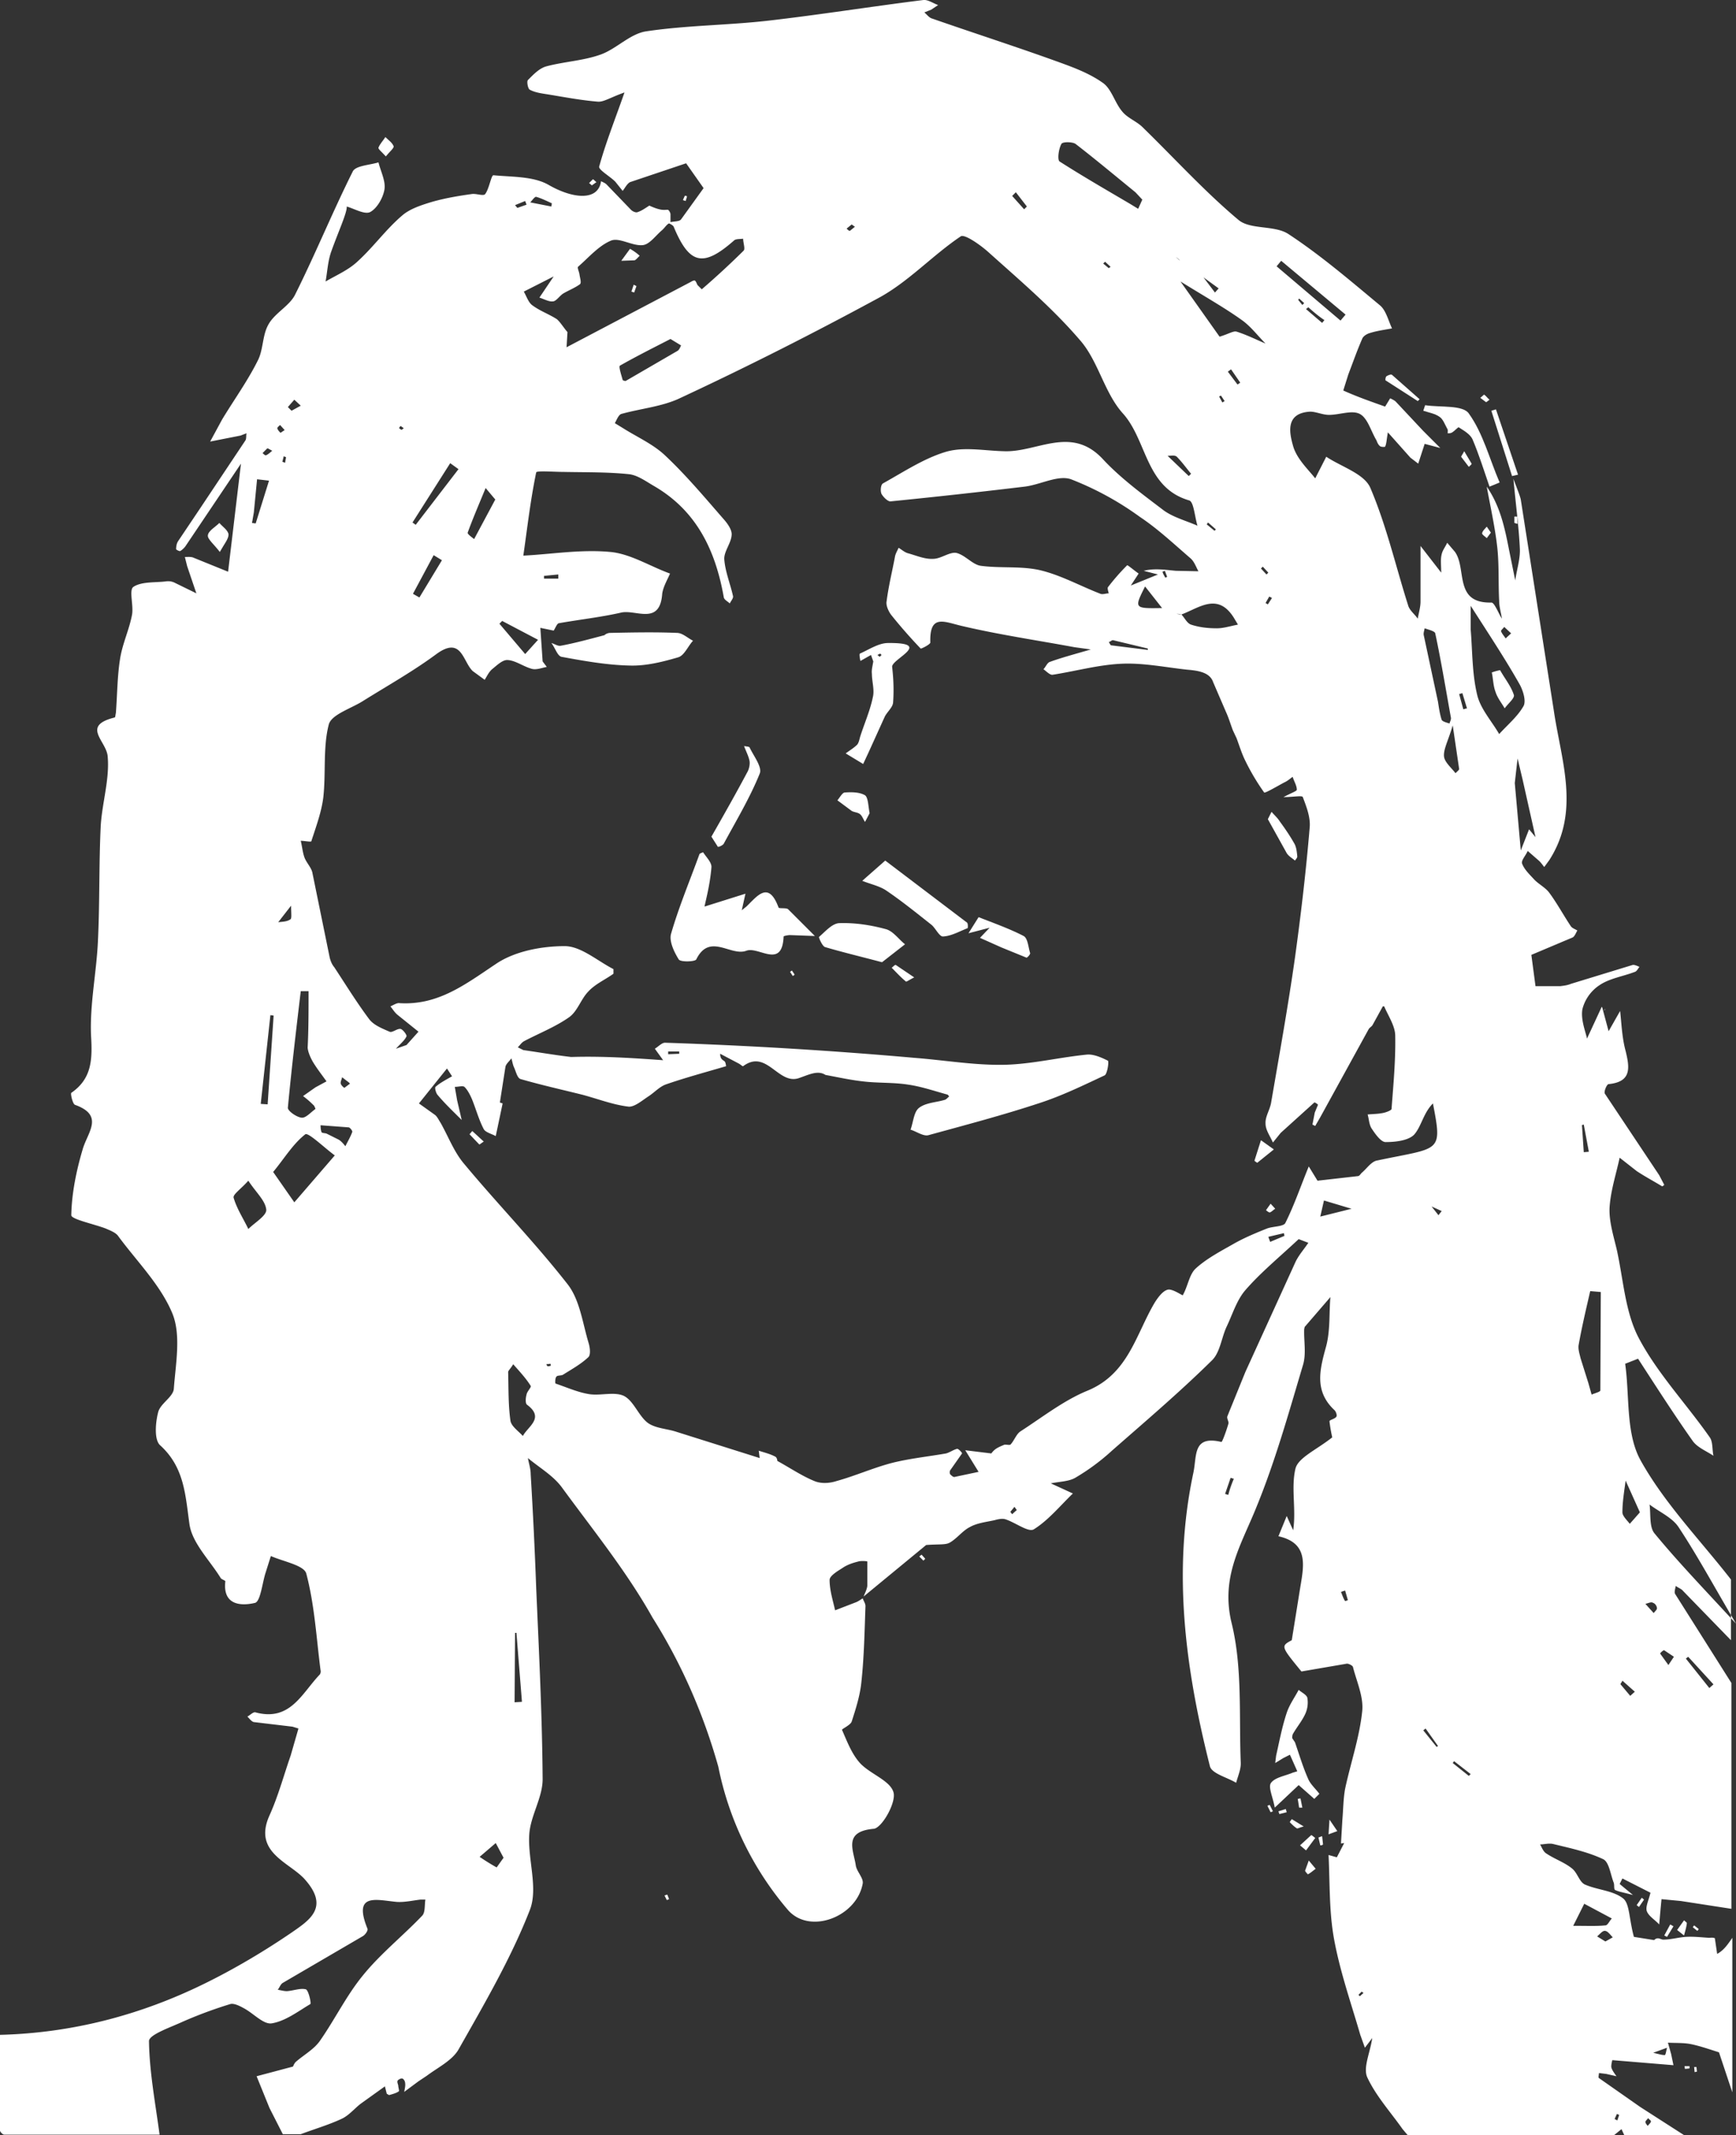 <svg xmlns="http://www.w3.org/2000/svg" xml:space="preserve" viewBox="0 0 377.5 464.2">
  <rect x="0" y="0" width="377.5" height="464.2" fill="#333333" stroke="none"/>
  <path fill="#FFF" d="M376.7 421.3v33.6l-2.9-8.7c-2.2-.7-4.2-1.4-6.2-1.8-1.6-.3-3.3-.2-4.9-.3l.7 2.5.5 2.4-13.3-1.1s-.3 1.1-.2 1.6c.2.7.7 1.3 1.1 1.9l-2.2-.5-1.6-.2c0 .4-.2 1 0 1.1l9 6.3 9.5 6.1h-13l-.6-1.3-1.6 1.3h-44.9l-1.1-1.3c-2.6-3.7-5.8-7.2-7.7-11.3-.9-2.1.6-5.2 1.1-8.5l-1.6 2.1-1-2.8c-2-6.9-4.4-13.7-5.7-20.8-1.1-6-.9-12.2-1.2-18.3l1.8.5 1.6-3.1-.7.1.3-5.1c.2-2.3.2-4.6.6-6.8 1.2-5.6 3.1-11.1 3.7-16.7.4-3.2-1.2-6.6-2-9.8-.1-.3-.9-.7-1.3-.7l-9.9 1.7c-4.5-5.5-4.5-5.5-2.1-6.8l1.8-11.2c.8-4.9 2-9.9-4.7-11.4l1.8-4.4 1.4 3.1c.7-4.5-.5-9.2.5-13.4.6-2.4 4.6-4.1 8-6.8 0 0-.4-1.7-.6-3.5 0-.3 1.2-.5 1.5-1 .2-.3-.1-1.1-.4-1.4-4.5-4.2-3.2-8.9-1.8-14 .9-3.5.6-7.3.9-10.6l-5.6 6.5-.1.5c-.1 2.6.5 5.4-.3 7.9-3.1 10.4-6 20.8-10.1 30.8-3.3 8.2-7.8 15.1-5.4 25.1 2.4 9.7 1.6 20.2 2 30.3.1 1.5-.6 3-1 4.5-2-1.2-5.3-2-5.7-3.6-5.3-21-8.2-42.2-3.6-63.8.8-3.7-.2-8.2 6.1-6.7.2 0 1.1-2.5 1.5-3.9.2-.5-.4-1.2-.2-1.7l3.9-9.6 10.8-23.7c.7-1.6 1.9-2.9 2.9-4.4l-2.1-.8c-4.4 4.1-8.3 7.3-11.6 11.1-1.9 2.2-2.8 5.3-4.1 8-1.1 2.4-1.4 5.6-3.2 7.3-6.9 6.8-14.3 13.1-21.6 19.5a47.2 47.2 0 0 1-8.1 6c-1.4.8-3.3.8-5.3 1.2l4.8 2.2c-2.8 2.7-5.3 5.8-8.5 7.8-1.2.7-4-1.5-6.2-2.2-.7-.2-1.6 0-2.3.2-1.8.4-3.8.6-5.4 1.5-1.6.8-2.8 2.5-4.4 3.4-.9.5-2.3.3-5.1.5l-13.6 11.2c.3-.8.7-1.5.8-2.3v-5.3c0-.1-1.4-.2-2 0-1.2.3-2.4.7-3.4 1.4-1.1.7-2.8 1.7-2.8 2.6 0 2.2.7 4.4 1.2 6.6l4.4-1.7c.6-.2 1.1-.6 1.6-.9.2.6.6 1.1.6 1.7-.2 5.5-.3 11.1-.9 16.6-.3 2.9-1.2 5.7-2.1 8.5-.3.8-2.2 1.6-2.1 1.8 1.1 2.5 2.1 5.2 3.9 7.2 2.2 2.4 6.6 3.8 7.3 6.4.6 2.2-2.5 7.7-4.3 7.9-6.7.6-4.4 4.6-3.9 8 .2 1.3 1.7 2.7 1.5 3.9-1.3 7.3-11.6 11.2-16.3 5.7a68.6 68.6 0 0 1-15.1-31.1c-3.2-11.4-8-22.4-14.3-32.4-5.6-10-12.9-19-19.7-28.3-1.9-2.6-4.9-4.3-7.4-6.4.2 1.2.6 2.3.6 3.5.5 8.3.9 16.5 1.2 24.8.6 13.8 1.3 27.7 1.4 41.5 0 4-2.6 7.9-2.9 11.9-.4 5.5 2 11.8.1 16.6-4.1 10.5-9.9 20.4-15.5 30.3-1.4 2.4-4.5 3.9-6.9 5.7l-1.8 1.2-3.1 2.3c.1-.6.3-1.3.2-1.9 0-.4-.3-.9-.6-1s-.8.2-1 .4c-.2.3 0 .7.1 1.1 0 .5.3 1.2.1 1.3-.6.4-1.4.6-2.1.8l-.5-.3-.4-1.6-5.3 3.8c-1.4 1.1-2.6 2.6-4.2 3.3-2.8 1.3-5.9 2.2-8.8 3.3h-3.9l-2.9-5.7-2.8-6.9 7.9-2.1c0 .1.2-.6.6-1 1.7-1.5 3.9-2.7 5.2-4.5 3.3-4.7 5.8-9.9 9.4-14.3 3.8-4.7 8.7-8.6 12.9-13 .7-.7.5-2.3.7-3.5h-1.1c-1.7.2-3.4.6-5.1.5-4.4-.4-9.6-2.1-6.4 5.8.2.4-.5 1.4-1.1 1.7l-17.3 10.1c-.5.3-.7 1-1.1 1.5.7.1 1.3.3 2 .3 1.4-.1 2.9-.7 4.1-.4.6.2 1.2 3 1 3.2-2.7 1.6-5.4 3.7-8.4 4.2-1.8.3-4-2.2-6.1-3.3-.9-.5-2.1-1.1-2.9-.9a94.1 94.1 0 0 0-10.5 3.9c-2.6 1.2-7.3 2.8-7.2 4.2.1 6.8 1.4 13.5 2.3 20.3H.9c-.3 0-.9-.6-.9-.9v-20.8c15.7-.4 30.6-4.3 44.6-11.2 6.5-3.2 12.9-7 18.9-11.1 3.9-2.7 8.2-5.5 2.7-11.6-3.4-3.7-11.2-5.8-7.6-13.8 1.9-4.2 3.1-8.7 4.6-13l1.7-5.9-1.3-.4-8.4-1c-.5-.1-1-.8-1.4-1.2.6-.3 1.3-1.1 1.8-.9 7.5 2 10-4.1 13.9-8.2.2-.2.3-.7.2-1-.9-7-1.3-14.2-3.1-21-.5-1.8-5-2.6-7.7-3.8l-1.2 3.8c-.7 2.3-1.1 6.2-2.3 6.4-3 .7-7 .5-6.4-4.7 0-.2-.8-.4-1-.7-2.4-3.9-6.2-7.6-6.8-11.7-.9-6.4-1.1-12.4-6.4-17.2-1.3-1.2-1-4.9-.4-7.2.5-1.9 3.3-3.3 3.4-5.1.4-5.4 1.6-11.6-.3-16.3-2.6-6.3-7.8-11.4-11.9-17-.6-.7-1.7-1.1-2.6-1.5-2.6-1-7.5-2-7.5-2.9.1-4.8 1.1-9.7 2.5-14.4 1.1-3.7 4.7-7.3-1.7-9.6-.5-.2-1-2.4-.8-2.6 4.5-3.1 4.6-7.3 4.3-12.4-.3-6.9 1.2-13.8 1.5-20.7.4-8.3.2-16.6.6-24.9.3-5.1 2-10.3 1.5-15.3-.4-3.3-5.7-6.5 1.5-8.3.2 0 .2-.6.3-1 .3-3.9.3-7.9.9-11.7.5-3.3 2-6.4 2.6-9.6.4-2-.7-5.4.3-6.1 1.8-1.2 4.7-.9 7.1-1.2.6-.1 1.3 0 1.9.3l4.7 2.3-2-5.9-.5-2c.7 0 1.4-.1 2 .2l7.4 3 2.8-23.5-11.9 17.7a4 4 0 0 1-1.3 1.3c-.2.1-.9-.3-.9-.4 0-.6.1-1.2.4-1.7l4.7-7 10-15c.2-.4.1-1 .2-1.5l-1.3.5-6.6 1.3 2.6-4.8c2.6-4.3 5.5-8.3 7.7-12.7 1.3-2.4 1-5.6 2.4-8 1.4-2.5 4.6-4 5.8-6.5 4.4-8.8 8.1-17.9 12.5-26.7.6-1.3 3.7-1.4 5.6-2 .5 2 1.6 4.1 1.3 5.9-.3 1.8-1.6 4.1-3.1 4.9-1.2.6-3.4-.7-5.1-1.2.1 1.3-1.8 5.4-3.3 9.6-.8 2.1-.9 4.5-1.3 6.7 2.4-1.4 5-2.5 7-4.4 3.4-3.1 6.1-6.9 9.6-9.9 1.7-1.5 4.2-2.3 6.5-3 2.8-.8 5.7-1.3 8.6-1.7 1-.2 2.6.5 3 0 .9-1.2 1.3-4.1 1.8-4.1 4.1.4 8.7.2 12 2.1 5.4 3.1 10.8 3.5 11.4-.8.4.2.9.4 1.2.7l5.3 5.5c.4.4 1.1.7 1.5.5.9-.3 1.7-.9 2.5-1.4 2.6 1.2 3.3.9 4 .9.2 0 .6.6.6 1v1.7c.8-.2 1.9-.1 2.3-.6l4.9-6.8-3.8-5.4-12.2 4.1c-.7.4-1.1 1.3-1.6 1.9l-1.6-2c-1.2-1.2-3.7-2.6-3.5-3.3 1.4-5.1 3.4-10.1 5.5-16.1-3.1 1.1-4.5 2.1-5.8 2-3.7-.3-7.3-1-11-1.6-1.3-.2-2.7-.4-3.8-1-.4-.2-.7-1.8-.4-2.1 1.2-1.2 2.5-2.6 4.1-3 3.8-1 7.9-1.2 11.6-2.5 3.5-1.2 6.5-4.6 10.1-5.1 8.7-1.3 17.6-1.3 26.4-2.3 11.3-1.3 22.6-3.1 33.8-4.5 1-.1 2.1.7 3.2 1.1l-1.5 1-1.5.6c.5.4 1 1.1 1.6 1.3 8.9 3.1 17.9 6 26.8 9.2 3.6 1.3 7.3 2.6 10.4 4.8 1.9 1.3 2.6 4.3 4.2 6.2 1.1 1.4 3 2.1 4.3 3.3 7 6.8 13.6 14.1 21 20.3 2.6 2.2 7.9 1.1 10.9 3.1 7 4.6 13.4 10.1 19.9 15.5 1.3 1.1 1.8 3.3 2.6 5-1.6.3-3.2.5-4.8 1-.7.2-1.5.7-1.7 1.3-1.1 2.5-2 5.1-3 7.7l-1.1 3.5c3.1 1.4 6.3 2.5 9.1 3.5l1.1-1.8s.9.4 1.2.7l6 6.4 3.7 3.7-3.4-.9-1.4 4.3-1.7-1.3-4.9-5.5c-.3 1.7-.3 2.5-.6 3.1 0 .1-.9.1-1.1-.1-.4-.3-.6-.8-.8-1.3-1.2-2-1.9-4.8-3.6-5.7-1.7-.9-4.4.2-6.7.2-1.4 0-2.8-.7-4.1-.7-5.5.3-4.5 4.7-3.7 7.5s3.4 5.2 4.8 7l2.4-4.7c3.3 2.2 8.3 3.7 9.6 6.8 3.5 8.2 5.5 17 8.2 25.5.3 1.1 1.4 1.9 2.1 2.9.2-1.2.6-2.5.6-3.7v-12.1l4.5 5.8c0-1.6-.2-2.8.1-4 .2-.9.8-1.6 1.2-2.5l1.7 2c2.6 3.7-.3 11.2 7.9 11 .7 0 1.5 2.3 2.3 3.5-.2-1.3-.6-2.6-.6-3.9-.2-3.8 0-7.7-.4-11.5-.5-4.5-1.5-8.9-2.3-13.3 2.9 4.2 3.9 8.9 4.8 13.5l1.4 6.9c.3-2.3 1.1-4.6 1-6.9-.2-4.4-.8-8.8-1.4-15.2 1 2.7 1.4 3.6 1.6 4.5l7.2 46c1.6 10.8 5.8 21.8-1 32.4l-1.1 1.5c-.4-.5-.8-1.1-1.3-1.5l-2.3-2c-.4 1-1.5 2.1-1.2 2.8.5 1.3 1.7 2.4 2.7 3.5 1 1 2.4 1.7 3.2 2.8 1.7 2.3 3.1 4.9 4.7 7.3.3.4.9.6 1.4.9-.3.5-.6 1.3-1 1.5l-9 3.8.9 6.8h5.4c.8-.1 1.6-.2 2.3-.5l13.4-4.1c.4-.1 1 .2 1.5.4-.3.4-.6 1-1 1.1-2.6 1-5.5 1.4-7.7 2.9a8.9 8.9 0 0 0-3.7 5.2c-.4 2.3.7 4.9 1 6.4l3.2-6.9.1.1 1.4 5.2 2.5-4.4c.3 2.6.4 5.8 1.2 8.7.9 3.7 1.3 6.7-3.7 7.2-.4 0-1.1 1.7-.8 2.1l11.8 17.7 1.1 2.1s-.4.4-.5.3c-1.8-1.1-3.7-2.1-5.5-3.3l-3.7-2.9c-.8 3.7-2 7.3-2.2 11-.1 3 .9 6.1 1.6 9.1 1.4 6.4 1.8 13.4 4.7 19 4.1 7.8 10.4 14.4 15.5 21.7.7 1 .5 2.7.8 4-1.5-1-3.5-1.8-4.5-3.2-4.1-5.8-8-11.9-11.9-17.9l-2.8 1.1c1 7 .1 15 3.3 20.9 5.2 9.4 13 17.4 19.7 26v13.2L366 345.9c-.4-.5-1.1-.7-1.6-1.1-.1.6-.4 1.4-.1 1.8l12.2 19.3V415l-11-1.7-4.2-.4-.2 2.1-.3 3.4c-.9-1-2.3-1.8-2.7-2.9-.3-1 .4-2.3.8-4l-6.1-3.1-.6 1.2 2.9 2.4c-2.2-.6-3.1-.7-3.9-1.1-.3-.2-.1-1.1-.3-1.6-.7-1.8-1-4.5-2.3-5.1-3.4-1.6-7.2-2.4-10.9-3.3-.9-.2-1.9.1-2.8.1.4.7.7 1.6 1.4 2 1.8 1.2 3.9 1.9 5.5 3.2 1.2.9 1.6 2.9 2.8 3.5 2.7 1.2 6.1 1.3 8.3 3 1.5 1.1 1.3 4.4 2.4 8.4l4.4.7c.8-.8 1.4-.1 2-.1 1.6 0 3.3-.5 4.9-.6 1.7-.1 3.3.1 5 .2.4 0 .9-.1 1.3.1l.5 3.4c1.5-.8 2.4-2.2 3.3-3.5zM256.6 56.6c-.7-.6-1.4-1.1-.2-.1l.2.1 5.1 3.7 2.5 3.3.8-.9-3.3-2.4-5.1-3.7zm.3 77c-.8-.3-1.6-.5-.2-.1-1.5-.1-.6 0 .2.1.7.7 1.2 1.9 2.1 2.2 1.8.6 3.7.8 5.6.8 1.5 0 3-.5 4.6-.8l-.9-1.5c-3.5-5.6-7.6-2.1-11.4-.7zm-112.7 96.9-1.8-2.5c.7-.4 1.5-1.3 2.2-1.3 18.2.6 36.3 1.7 54.4 3.3 6.4.5 12.8 1.6 19.2 1.5 6-.1 12-1.6 18-2.2 1.5-.2 3.3.6 4.7 1.3.3.1-.1 2.9-.7 3.2-4.7 2.2-9.4 4.5-14.4 6.1-7.9 2.6-15.9 4.7-23.9 6.9-1.1.3-2.6-.8-3.9-1.2.6-1.6.7-3.8 1.8-4.7 1.5-1.2 3.8-1.2 5.7-1.8.3-.1.6-.5.9-.7l-.3-.4c-2.9-.8-5.8-1.8-8.7-2.2-3.2-.5-6.6-.3-9.8-.7-2.7-.3-5.4-.9-8.1-1.4-1.7-1.1-3.7 0-5.8.7-4.5 1.5-7-6.4-12.1-2.6-.1.1-.6-.4-1-.6l-4-2.1c0 1.1.5 1.3.9 1.6.3.2.3.7.4 1.1-4.4 1.3-8.9 2.5-13.2 4-1.3.5-2.4 1.7-3.6 2.5-1.4.9-3.1 2.4-4.4 2.3-3.4-.4-6.7-1.7-10.1-2.6-4.4-1.1-8.9-2.1-13.4-3.4-.7-.2-1-1.6-1.4-2.5-.3-.6-.4-1.4-.6-2-.4.6-1.2 1.2-1.3 1.9l-1.2 7.7.6.2-1.5 7.1c-.9-.5-2.2-.8-2.6-1.5-1.1-2.1-1.7-4.4-2.6-6.6-.4-.9-.9-1.9-1.6-2.6-.4-.3-1.3 0-2.1 0l.5 2.9 1 4.3c-1.8-1.8-3.6-3.5-5.2-5.4-.4-.4-.7-1.6-.5-1.8.9-.8 2-1.4 3.6-2.3l-1.1-1.7-6.1 7.6 3.5 2.5c.5.4.8 1.1 1.2 1.7 1.7 3 2.9 6.3 5.1 8.9 7.4 8.9 15.5 17.2 22.6 26.3 2.6 3.4 3.2 8.4 4.5 12.7.3 1 .5 2.6-.1 3.1-1.6 1.5-3.6 2.6-5.5 3.8-.4.2-1.2.1-1.4.4-.3.3-.3 1.4-.2 1.5 2.4.8 4.8 1.9 7.3 2.3 2.5.4 5.5-.6 7.6.4 2.1 1.1 3.1 4.2 5.1 5.8 1.6 1.2 4 1.3 6 1.9l18.4 5.8-.2-1.6c1.2.4 2.5.7 3.6 1.3.4.2.5 1.1.4.9 2.9 1.6 5.4 3.3 8.1 4.4 1.4.6 3.3.5 4.8 0 4-1.1 7.8-2.8 11.9-3.9 3.9-1 7.9-1.4 11.9-2.1.8-.2 1.6-.8 2.4-1 .3-.1 1.2.9 1.1 1l-2.6 3.7c-.1.2-.1.6 0 .8.3.3.7.7 1 .6l5.2-1.1-2.9-4.7 5.7.7c-.3.4.1-.3.7-.8s1.4-.8 2.1-1.1c.4-.1 1.2.2 1.4-.1.8-.9 1.2-2.2 2.1-2.8 4.8-3.1 9.5-6.8 14.7-8.9 8.8-3.7 10.4-12.2 14.5-19.1.7-1.1 1.7-2.5 2.8-2.8 1-.3 3.2 1.3 3.3 1.2 1.1-1.9 1.4-4.5 2.8-5.8 2.4-2.2 5.5-3.8 8.3-5.4 2.3-1.3 4.7-2.3 7.2-3.3 1.3-.5 3.6-.4 4-1.2 2-4 3.4-8.2 5.1-12.3l1.9 3.1 8.8-1c.3 0 .6-.5.8-.7 1.1-.9 2.1-2.5 3.4-2.7 13.7-2.9 14.2-1.5 12.1-12.4-2.1 2.1-2.5 5-4.1 6.8-1.3 1.3-4.1 1.6-6.2 1.6-1 0-2.2-1.7-3-2.9-.6-.9-.6-2.1-.9-3.1 1.1-.1 2.2-.1 3.2-.3.7-.1 2-.6 2-.9.4-5.3.9-10.6.8-15.9 0-2.1-1.5-4.3-2.4-6.4h-.3l-2.2 4c-.2.4-.7.6-.9 1l-10.5 19.1-1.1 1.9-.6-.3.5-2.6.7-1.7c0-.1-.7-.6-.8-.5l-7.3 6.6-1.7 2.1c-.6-1.4-1.6-2.7-1.6-4.1-.1-1.5.9-2.9 1.2-4.5 1.8-10.5 3.7-21 5.2-31.6 1.3-9.4 2.4-18.8 3.2-28.3.2-2.2-.7-4.5-1.5-6.6-.1-.4-2.1 0-4.2 0 1.7-.9 2.9-1.3 2.9-1.6 0-.9-.6-1.8-.9-2.8-.6.4-1.1.9-1.8 1.2-1.5.8-4.2 2.4-4.4 2.2a48.2 48.2 0 0 1-4.1-6.9c-.8-1.6-1.3-3.3-1.9-4.9l-.8-1.7c-.5-1.3-.9-2.7-1.5-4l-2.8-6.5c-.7-2.1-3.2-2.5-5.6-2.7-4.7-.5-9.5-1.5-14.2-1.3-5 .2-10 1.6-15.1 2.4-.6.1-1.4-.8-2-1.2.5-.5.8-1.4 1.4-1.6 2.5-.9 5.1-1.6 8.9-2.7l-3.6-.5c-8.1-1.5-16.3-2.7-24.4-4.6-3.9-.9-7.1-2.7-6.9 3.6 0 .4-2 1.4-2.1 1.3-2.2-2.3-4.4-4.8-6.4-7.3-.6-.8-1.2-2.1-1-3 .4-3.2 1.2-6.4 1.8-9.6.1-.7.5-1.3.8-2 .7.4 1.3 1 2.1 1.2 1.8.5 3.6 1.3 5.4 1.2 1.7 0 3.5-1.5 5-1.3 1.9.4 3.5 2.5 5.3 2.8 4.3.6 8.9 0 13.1 1 4.5 1.1 8.6 3.4 13 5.1.5.2 1.2-.1 1.8-.1-.1-.4-.3-1-.2-1.3 1.3-1.7 2.7-3.3 4.2-4.8.1-.1 1.5 1.1 2.5 1.8l-1.7 2.6 5.9-2.4-3.1-.8c2.4-.6 4.7-.2 7 0l4.9.1c-.5-.9-.9-2.1-1.7-2.8-3.6-3.1-7.1-6.4-11-9a66.3 66.3 0 0 0-15-8.2c-2.8-1-6.7 1.2-10.1 1.6a1437 1437 0 0 1-29.1 3.2c-.6.1-1.6-.9-2-1.6-.3-.6-.2-2 .3-2.3 4.5-2.5 9-5.5 13.8-6.9 3.9-1.1 8.3-.2 12.5-.1 7.2.3 14.6-5.7 21.5 1.7 3.9 4.2 8.7 7.7 13.3 11.2 2.1 1.5 4.8 2.2 7.3 3.3-.6-1.9-.8-5.2-1.8-5.5-9.6-2.8-9.1-13.1-14.5-19-4-4.5-5.3-11.4-9.3-15.9-6-7-13.1-13-20-19.2-1.7-1.5-5.1-3.9-5.9-3.3-6.1 4.1-11.3 9.8-17.7 13.3-14.2 7.7-28.6 15-43.2 21.8-3.9 1.9-8.6 2.3-12.9 3.5-.6.2-1 1.3-1.4 2l1.8 1.1c3 1.9 6.4 3.4 9 5.8 4.6 4.3 8.7 9.2 12.8 13.9.9 1 1.9 2.4 1.8 3.5-.1 1.8-1.7 3.6-1.6 5.3.2 2.7 1.3 5.3 1.9 8 .1.5-.5 1.1-.7 1.6-.4-.4-1.2-.8-1.3-1.3-1.8-10.2-5.9-18.9-15.3-24.3-1.7-1-3.5-2.3-5.3-2.5-4.7-.5-9.5-.4-14.3-.5-2 0-5.8-.3-5.9.1-1.3 6.3-2 12.6-2.8 18.1 6.1-.3 12.5-1.4 18.9-.8 4.4.4 8.6 3.1 13 4.7-.6 1.4-1.5 2.9-1.7 4.4-.5 7-5.8 3.3-9 4.1-4.4 1-9 1.5-13.5 2.3-.4.1-.7 1-1.1 1.6l-2.9-.6.5 7.3.9 1.2c-1.1.2-2.3.7-3.3.4-1.8-.5-3.5-1.8-5.2-1.9-1.1-.1-2.4 1.2-3.4 2-.7.6-1.1 1.5-1.6 2.3l-2.6-1.9c-2.2-2.1-2.4-7.7-7.9-3.7-5 3.7-10.5 6.8-15.8 10.1-2.6 1.7-7 3-7.6 5.2-1.3 5-.6 10.6-1.2 15.9-.4 3.2-1.6 6.4-2.6 9.5-.1.2-1.5-.1-2.3-.1.3 1.2.4 2.5.8 3.6s1.4 2.1 1.7 3.2l3.8 18.6c.2.8.5 1.5 1 2.1 2.5 3.8 4.9 7.7 7.6 11.3 1 1.3 2.8 2 4.4 2.7.6.3 1.6-.7 2.4-.6.5.1 1.4 1.3 1.3 1.6-.4.9-1.3 1.6-2.3 2.7l2.3-.8 2.6-2.9-4.6-3.7c-.6-.5-1-1.2-1.5-1.8.7-.3 1.4-.8 2-.7 8.4.5 14.3-4.1 20.9-8.5 4.1-2.8 10-3.9 15-3.9 3.5 0 7.1 3.2 10.6 5v1c-1.8 1.3-3.9 2.2-5.4 3.8-1.7 1.7-2.4 4.4-4.3 5.7-3 2.1-6.6 3.5-9.8 5.2-.5.3-.8.8-1.3 1.3l1.2.6c3.5.5 6.9 1.1 10.4 1.5 6.8-.2 13 .2 20 .7zM123.4 72.2l-.2 3.3 27-14.2c.3-.2.8-.4.9-.3.3.2.4.7.6 1l.9.9a181 181 0 0 0 9.1-8.4c.4-.4-.1-1.7-.1-2.6-.7.1-1.6 0-2 .4-6.7 5.9-9.7 5.2-13.1-3-.1-.3-1-.8-1.1-.7-.6.4-.9 1-1.5 1.5-1.4 1.2-2.7 3.1-4.2 3.2-2.2.2-5-1.7-6.8-1-2.7 1.1-4.9 3.7-7.2 5.7-.2.2.2 1 .3 1.6.1.8.5 1.9.1 2.2-1.1.8-2.4 1.3-3.6 2-.8.5-1.4 1.5-2.1 1.7-.9.2-1.9-.4-3.1-.8l3.1-4.6-6.5 3.3c.6 1 1 2.4 1.9 3 1.6 1.2 3.6 1.9 5.3 3 .8.7 1.5 1.9 2.3 2.8zm196.4 59.5v5.1c.4 4.8.3 9.6 1.4 14.2.7 3.1 3.2 5.8 4.8 8.6 1.8-2 4-3.8 5.3-6.1.6-1.1-.1-3.4-.9-4.8-3-5.3-6.5-10.6-10.6-17zM67.1 215.5h-1.7c-1 8.4-2 16.8-2.8 25.3-.1.7 1.9 2.1 3 2.2.9.1 2-1.2 3-1.9 0 0-.2-.7-.5-.9a20 20 0 0 0-2.2-1.9l2.7-1.9 2.4-1.3c-1-1.4-2.1-2.8-3-4.3-.5-.9-1-2-1.1-3 .2-4 .2-8.1.2-12.3zm-7.7 39.3 4.6 6.6 8.8-10.2c-2.2-1.6-5.7-5-6.4-4.6-2.7 2.1-4.6 5.3-7 8.2zM377.5 353c-4.9-8.3-8.4-14.8-12.5-21-1.4-2.1-4.2-3.3-6.3-4.9.3 2.1-.1 4.9 1.1 6.3 5.1 6.2 10.7 12 17.7 19.6zM248.4 43.4l-1.5-1.6c-4.3-3.5-8.6-7.1-13-10.5-.7-.5-2.9-.5-3.1 0-.6 1.1-.9 3.4-.4 3.8 5 3.2 10.2 6.2 15.3 9.2l1.8 1.1.9-2zm99.7 237.5-2.3-.2c-.9 3.9-1.8 7.7-2.5 11.6-.2 1 .2 2.1.4 3l1.7 5.4.7 2.5c.7-.3 1.9-.6 1.9-.9l.1-21.4zM265.2 73.2c2-.6 3-1.3 3.7-1.1 2.2.7 4.2 1.7 6.3 2.6-1.7-1.7-3.1-3.6-5-5-3.6-2.6-7.5-4.8-13.5-8.5l8.5 12zM111.6 296.6c-.6 1-1.1 1.4-1.1 1.7.1 3.5 0 7.1.5 10.6.2 1.2 1.7 2.2 2.7 3.3 1.1-2.1 4.8-3.9.9-6.8-.4-.3-.3-1.5-.1-2.2.1-.7 1.1-1.6.9-1.9-1-1.6-2.3-3-3.8-4.7zm34.2-222.9c-3.5 1.8-7.3 3.7-11 5.8-.3.2.3 2 .6 3.1 0 .1.6.3.7.2l11.2-6.5c.4-.2.6-.8.8-1.2l-2.3-1.4zm186.7 106.6 1.4 1.7-2.8-12.5-1.1-4.6-.6 5.3v.1l1.3 14.6 1.8-4.6zm-19.8-27.7c-.1 0-.1 0 0 0 .2 1.3.4 2.7.8 3.9.2.4 1.1.6 1.7.8.1-.4.4-.9.3-1.3-1.1-6.1-2.1-12.2-3.4-18.3-.1-.5-1.5-.8-2.3-1.1-.1.5-.3 1.1-.2 1.5l3.1 14.5zM54 256.7c-1.6 1.8-3.4 3-3.2 3.7.7 2.4 2.1 4.5 3.2 6.8 1.4-1.4 4-2.9 3.9-4.2-.2-2-2.2-3.7-3.9-6.3zm53.7-148.1-2.1-2.5c-1.3 3.2-2.7 6.4-3.9 9.7-.1.3.9 1 1.4 1.4l4.6-8.6zm183.8-38.9 1.1-1.3-14-11.7-1 1.2 13.9 11.8zm50.6 349c3.2 0 5.1.1 7-.1.5 0 .9-1 1.4-1.5l-6-3.2-2.4 4.8zm14.5-89.9-3.1-6.9c-.3 2.3-.7 4.6-.7 6.9 0 .8 1 1.7 1.6 2.5l2.2-2.5zM99.7 102l-1.8-1.3-8.2 12.9.7.5 9.3-12.1zm-43 138 1.5.1 1.3-19.3-.7-.1-2.1 19.3zm55.2 130.1 1.6-.1-1.2-15h-.3l-.1 15.1zM249 127.5c-2.4 4.8-2.4 4.8 3.7 4.7l-3.7-4.7zm-134.8 14.7 2.8-3.1-7.8-4.1-.6.6 5.6 6.6zm-55.7-37.7-2.6-.3-.7 7.2-.4 2.3.8.1 2.9-9.3zm31.3 24.6 1.4.8 4.9-8.1-1.8-1.1-4.5 8.4zm226.1 28.6c-1 3.4-2 5.1-1.9 6.7.1 1.3 1.6 2.5 2.5 3.7.3-.3.8-.7.8-.9l-1.4-9.5zM69.1 244.6c1-.9.6-.7.6-.5 0 .7 0 1.4.2 2 .1.3.8.2 1.2.4l2.6 1.3c.6.4 1 .9 1.4 1.4.5-1 1.1-2 1.5-3.1.1-.2-.5-1-.8-1l-6.7-.5zm40.4 159.3-1.7-3.2-3.5 3a46 46 0 0 0 3.7 2.3l1.5-2.1zm184.4-141.1-6-1.8-.8 3.5 6.8-1.7zm73.2 97.4-.5.4 5.1 6.4.9-.8-5.5-6zM258.5 103.5l.5-.5c-1-1.2-2-2.6-3.1-3.7-.4-.4-1.3-.2-2-.2l4.6 4.4zm-8.9 37.8v-.3l-7.5-1.8c-.3-.1-.6.3-1 .4.2.2.3.6.5.7l8 1zM364 360.2l-2.1-1.4c-.2-.1-.9.6-.9.7l1.8 2.5 1.2-1.8zM119.9 44.9l.1-.7c-1.1-.5-2.3-1.1-3.4-1.4-.3-.1-.9.8-1.3 1.2l4.6.9zm-56.6 152-2.8 3.6c.8-.1 1.9-.1 2.6-.6.4-.1.2-1.3.2-3zm285.8 225.2 1.6-.9c-.5-.5-1.1-1.4-1.7-1.4-.5-.1-1.2.8-1.7 1.2l1.8 1.1zm5.4-53.4 1-.9-2.7-2.4c-.1.3-.5.7-.4.8l2.1 2.5zm-10.1-118.2 1.1-.1-1.1-5.9-.4.1.4 5.9zM220.9 41.8l-.8.8 2.6 2.9.6-.6-2.4-3.1zm63.6 25-.5.4 3.5 3 .5-.6c-1.2-.8-2.4-1.8-3.5-2.8zm44.1 70.9-1.5-1.4c-.2.3-.7.7-.7.9.2.6.7 1.1 1 1.6l1.2-1.1zm-49.3 131-.1-.6-3.4.8.4 1.1 3.1-1.3zM267.7 80.3l-.7.5 2.1 2.8.6-.4-2-2.9zm50.5 73.9.8-.2-1-3.3-.7.2.9 3.3zm-49.9 167.3-.7-.2-1.2 3.5.7.2c.3-1.2.7-2.3 1.2-3.5zM121.4 125.8v-.9l-3.1.3v.6h3.1zm236.4 222.9 1.8 2c.3-.4.8-.8.7-1.1 0-.4-.4-1-.8-1.1-.4-.3-.9 0-1.7.2zm-45.4 31.1.3-.2-2.7-3.8-.5.4 2.9 3.6zm7 6.3.4-.4-3.6-2.8-.3.4 3.5 2.8zM114.5 44.5l-.3-.8-2.2.9.5.6 2-.7zM74.4 234.2c-.1.5-.4 1-.3 1.4.1.4.7.9.8.9l1.2-.9c-.2-.3-.6-.5-1.7-1.4zm218.1 111.6-.9.3c.3.7.5 1.4.9 2l.6-.2-.6-2.1zm67 100.5c1.3.3 1.9.5 2.5.5.2 0 .3-.8.5-1.6l-3 1.1zM59.2 98c-.6-.3-1-.6-1.1-.5l-1 1c.2.2.5.5.7.5.5-.2.8-.5 1.4-1zm2.7-4.5-1-1.1c-.2.2-.6.5-.6.7.1.4.4.7.7 1l.9-.6zm3.5-5.3L64 86.9l-1.4 1.6.8.8 2-1.1zm82.3 140.9v-.5h-2.4v.6l2.4-.1zm163.6 33.2 1.5 1.9.7-.9-2.2-1zm-90.2 66-.5-.7-.9 1.1.4.5 1-.9zm-35.2-279-.7-.5-1.1.9c.2.2.5.5.7.5l1.1-.9zm172.4 412.9c.3-.4.7-.7.7-1 0-.2-.4-.4-.6-.7-.2.3-.5.5-.6.8 0 .3.2.5.5.9zm-94.2-346.8.3-.3-1.7-1.5-.3.4 1.7 1.4zm11.1 15.7.5.3.9-1.4-.6-.3-.8 1.4zm.2-6.2.4-.4-1.2-1.3-.4.4 1.2 1.3zm-214-24.5.6.2.2-1.2-.5-.2-.3 1.2zm192 25.2.4-.2-.5-1.3-.5.2c.1.5.4.9.6 1.3zm-12.3-67.3.4-.3-1.2-1.1-.4.4 1.2 1zm24.7 29.2.5-.3-.8-1.2-.4.2.7 1.3zm85.3 373.2.6.3.4-1.2-.5-.2-.5 1.1zm-55.7-27 .3.3.8-.7-.4-.3-.7.7zM283.2 66.3l.4-.4-1.1-1-.2.3.9 1.1zM87.8 93.1l-.7-.5c-.1.2-.3.3-.3.5l.4.3c.2.1.3-.1.6-.3zm25.9-27.2c-1.3-1.1-1-.9 0 0-.8-1.1-.9-1.4 0 0zm6.1 231-.1-.4-.9.1.2.4c.3.1.5 0 .8-.1z"/>
  <path fill="#FFF" d="M309.9 88.1c3.3.5 8.2-.1 9.5 1.8 3.1 4.3 4.5 9.9 6.7 15l-2.2.9c-1.2-3.5-2.3-7-3.7-10.3-.5-1.1-1.9-1.9-3-2.6-.1-.1-.9.8-1.4 1.1-.3.2-.6.2-1 .2 0-.4.1-.8-.1-1-.5-.9-.9-2.1-1.7-2.6-1-.7-2.3-.9-3.5-1.3l.4-1.2zM47.8 120c-1.3-1.7-2.7-2.8-2.6-3.6.1-1 1.6-1.8 2.5-2.7.7.8 1.9 1.6 2 2.5 0 1-.9 2-1.9 3.8zm281-16.5-4.5-14.2 1-.3 4.8 14.2-1.3.3zm-20.5-16.3-7-4.5c-.1-.1 0-.8.2-.9.3-.2 1-.5 1.2-.3l6 5.3-.4.4zM83.9 34c-.9-1-1.7-1.6-1.6-1.9.3-.8 1-1.5 1.5-2.3.6.6 1.5 1.2 1.8 2 .1.4-.9 1.2-1.7 2.2z"/>
  <path fill="#FFF" d="m318.4 98.1 1.6 2.7c.1.1-.4.5-.6.7l-1.6-2.1c-.2-.1.2-.5.6-1.3zm5.8 17.7-.9 1.2c-.4-.4-1.1-.8-1-1.1.1-.5.6-.9 1-1.4l.9 1.3zm-.3-28.9c-.4.3-.7.6-.8.5l-1.2-.9.8-.7c.4.2.7.7 1.2 1.1zm6 25.4.1 1.6-.7-.2v-1.4h.6zM129.7 39.6l-1 .7-.6-.5.8-.8c.1-.1.4.3.8.6zm19.7 3.1-.3 1-.6-.2.4-.9c.2-.1.3 0 .5.1zm199.5 176.8-.2.2c1-.6.6-.3.2-.2zm-63.1 171.6-3.4-3-5.2 4.9c-.4-2.3-1.5-4.5-.8-5.4.9-1.2 3.1-1.5 4.7-2.2l1-.3-1.6-3.6-1.4.7-1.8 1.1.2-1.6c.7-3.1 1.3-6.3 2.3-9.3.6-1.8 1.7-3.3 2.6-5 .7.6 1.8 1.1 1.9 1.8a6 6 0 0 1-.5 3.5c-.7 1.5-1.8 2.8-2.6 4.2-.2.3-.2.7-.2 1l.6.9c.9 2.6 1.7 5.3 2.8 7.8.5 1.3 1.7 2.3 2.5 3.4l-1.1 1.1zm.2 8.5-2 2.7-1.3-1.1 2.4-2.2c.1-.1.5.3.9.6zm3.1-4 1.7 2.5-1.9.7.2-3.2zm-3 10.7c-.7.5-1.1.9-1.7 1.2 0 0-.6-.6-.6-.8l.8-2.2 1.5 1.8zm-2.6-9.2c-.9.2-1.3.5-1.5.4-.5-.3-1-.8-1.5-1.3-.1-.1.3-.5.4-.7l2.6 1.6zm3.6 4.1-.4-1.7.8-.3.2 1.8c-.2.2-.4.2-.6.2z"/>
  <path fill="#FFF" d="m282.5 393-.3-1.9.6-.1.4 2h-.7zm-6.2 1-.7-1.4.5-.2.7 1.4-.5.2zm3.5 0-1.6.4-.2-.6 1.6-.5.2.7zm-79.4-56 .8.9-.4.4-.9-.9.5-.4zM145 413.1l-.5-1 .6-.2.4 1-.5.2zm221.3 36.1h1.1v.5l-1 .1-.1-.6zm2.2 1.3-.1-1.1h.5l.1 1-.5.1zm-3.8-30.9 1.5-2.1c.2.2.7.5.6.7-.1.9-.4 1.8-.6 2.6l-1.5-1.2zm-.8-.8-1.4 2.3-.6-.3 1.3-2.4.7.4zm-8-4.6 1.1-1.6.5.4-1.1 1.6-.5-.4zm12.5 4.4 1 .8-.3.4-1-.8.3-.4zM153.2 197.1l8.9-2.8-.8 3.6 1-.8c2.4-2.3 4.8-5.7 7 .2.1.3 1.7 0 2.1.4l5.8 5.8-5.4-.2c-.5 0-1.4.2-1.4.3-.3 7.2-5.4 2.1-8.1 3.1-3.4 1.3-8-4-10.9 1.9-.3.5-3.4.6-3.8 0-1-1.6-2.1-3.9-1.7-5.5 1.7-5.9 4.1-11.6 6.2-17.4.1-.2.8-.4.8-.4.7 1.1 1.9 2.2 1.8 3.3-.3 3.7-1.2 7-1.5 8.5zM131.8 138c-.8.4 0-.4.9-.4 4.8-.1 9.7-.2 14.5 0 1.2 0 2.3 1.1 3.5 1.7-1.1 1.2-1.9 3.2-3.2 3.6-3.4 1-7 1.9-10.5 1.8-5-.1-10-1-14.9-1.9-.9-.2-1.4-2-2.2-3 .7.2 1.4.7 2 .6 2.7-.5 5.4-1.2 9.9-2.4zm58.1 5.8-.5-1.4-2.3 1.3c-.1-.5-.3-1.5-.1-1.6 2-.9 4.1-2.3 6.1-2.3 10-.1.7 3.5.9 5.2.3 2.6.4 5.2.2 7.8-.1 1-1.3 2-1.8 3l-3.4 7.5-1.3 2.8-3.8-2.3c.8-.6 1.8-1.2 2.5-1.9.4-.5.5-1.3.7-1.9.9-2.8 2.1-5.5 2.7-8.4.4-1.6-.2-3.4-.2-5.1-.1-.8.1-1.5.3-2.7zm.9-1.4.5.4.4-.4-.3-.3-.6.3zm1.7 44.7 17.8 13.5c.2.2.2 1.1.1 1.2-1.8.7-3.5 1.7-5.3 1.8-.8.1-1.6-1.7-2.5-2.5-3.3-2.6-6.5-5.2-9.9-7.5-1.5-1-3.5-1.4-5.2-2.1l5-4.4zm-.7 22.1c-4.9-1.3-8.7-2.2-12.4-3.3-.6-.2-1.4-2.1-1.3-2.2 1.4-1.2 2.9-3 4.5-3 3.3-.1 6.7.4 10 1.3 1.6.4 2.8 2.2 4.2 3.3l-5 3.9zm-37.1-27.3c2.8-4.9 5.4-9.5 7.9-14.2.3-.6.5-1.5.4-2.2-.2-1.1-.8-2.2-1.2-3.3.4.1 1.1.1 1.2.3.9 1.9 2.8 4.3 2.2 5.7-2.1 5.2-5.1 10.2-7.8 15.2-.2.4-1.2.8-1.3.7l-1.4-2.2zm60.5 19.8-4.6 1.2 2.2-3.5c3.3 1.3 6.7 2.5 9.8 4.1.9.5 1 2.4 1.4 3.7.1.3-.7 1.1-.8 1l-5.4-2.2-4.7-2.1 2.1-2.2zm-26.1-24.9-1 1.9c-.4-.6-.6-1.3-1.1-1.7s-1.3-.4-1.8-.7l-3.1-2.3c.5-.6 1.1-1.7 1.6-1.7 1.5-.1 3.2-.1 4.4.6.7.5.7 2.4 1 3.9zm86.6 1.3.8-1.6c.6.7 1.3 1.3 1.8 2.1 1.1 1.5 2.2 3.1 3.1 4.7.5.8.6 1.9.7 2.9 0 .3-.3.6-.5.9-.7-.6-1.5-1-1.9-1.8l-4-7.2zm1.3 71.8-3.6 2.9s-.7-.4-.6-.5l1.4-4.4 2.8 2zm-78.2-37.4c-1.2.6-1.7 1-1.8.9-1.1-.9-2.1-2-3.1-3 .3-.2.7-.7.9-.6l4 2.7zm-96.1 33.4 2.5 2.3c-.4.2-.9.7-1 .6l-2.1-2.2.6-.7zm174.6 16.9c-.5.3-.8.7-1.2.8-.2 0-.6-.3-.8-.5l1-1.4 1 1.1zm-104.9-50.6-.6-.9.4-.3.6.9-.4.3zM139.1 55.6c-.6.6-.9 1-1.2 1l-2.8.1 1.9-2.6c.7.4 1.3.8 2.1 1.5zm-1.8 7.8.5-1.5.6.3-.5 1.4-.6-.2zm188.9 82.3c1 1.8 2.4 3.5 3 5.4.2.7-1.3 1.9-2 2.9-.7-1.2-1.6-2.3-2-3.6-.5-1.3-.5-2.8-.8-4.2a12 12 0 0 1 1.8-.5z"/>
</svg>
